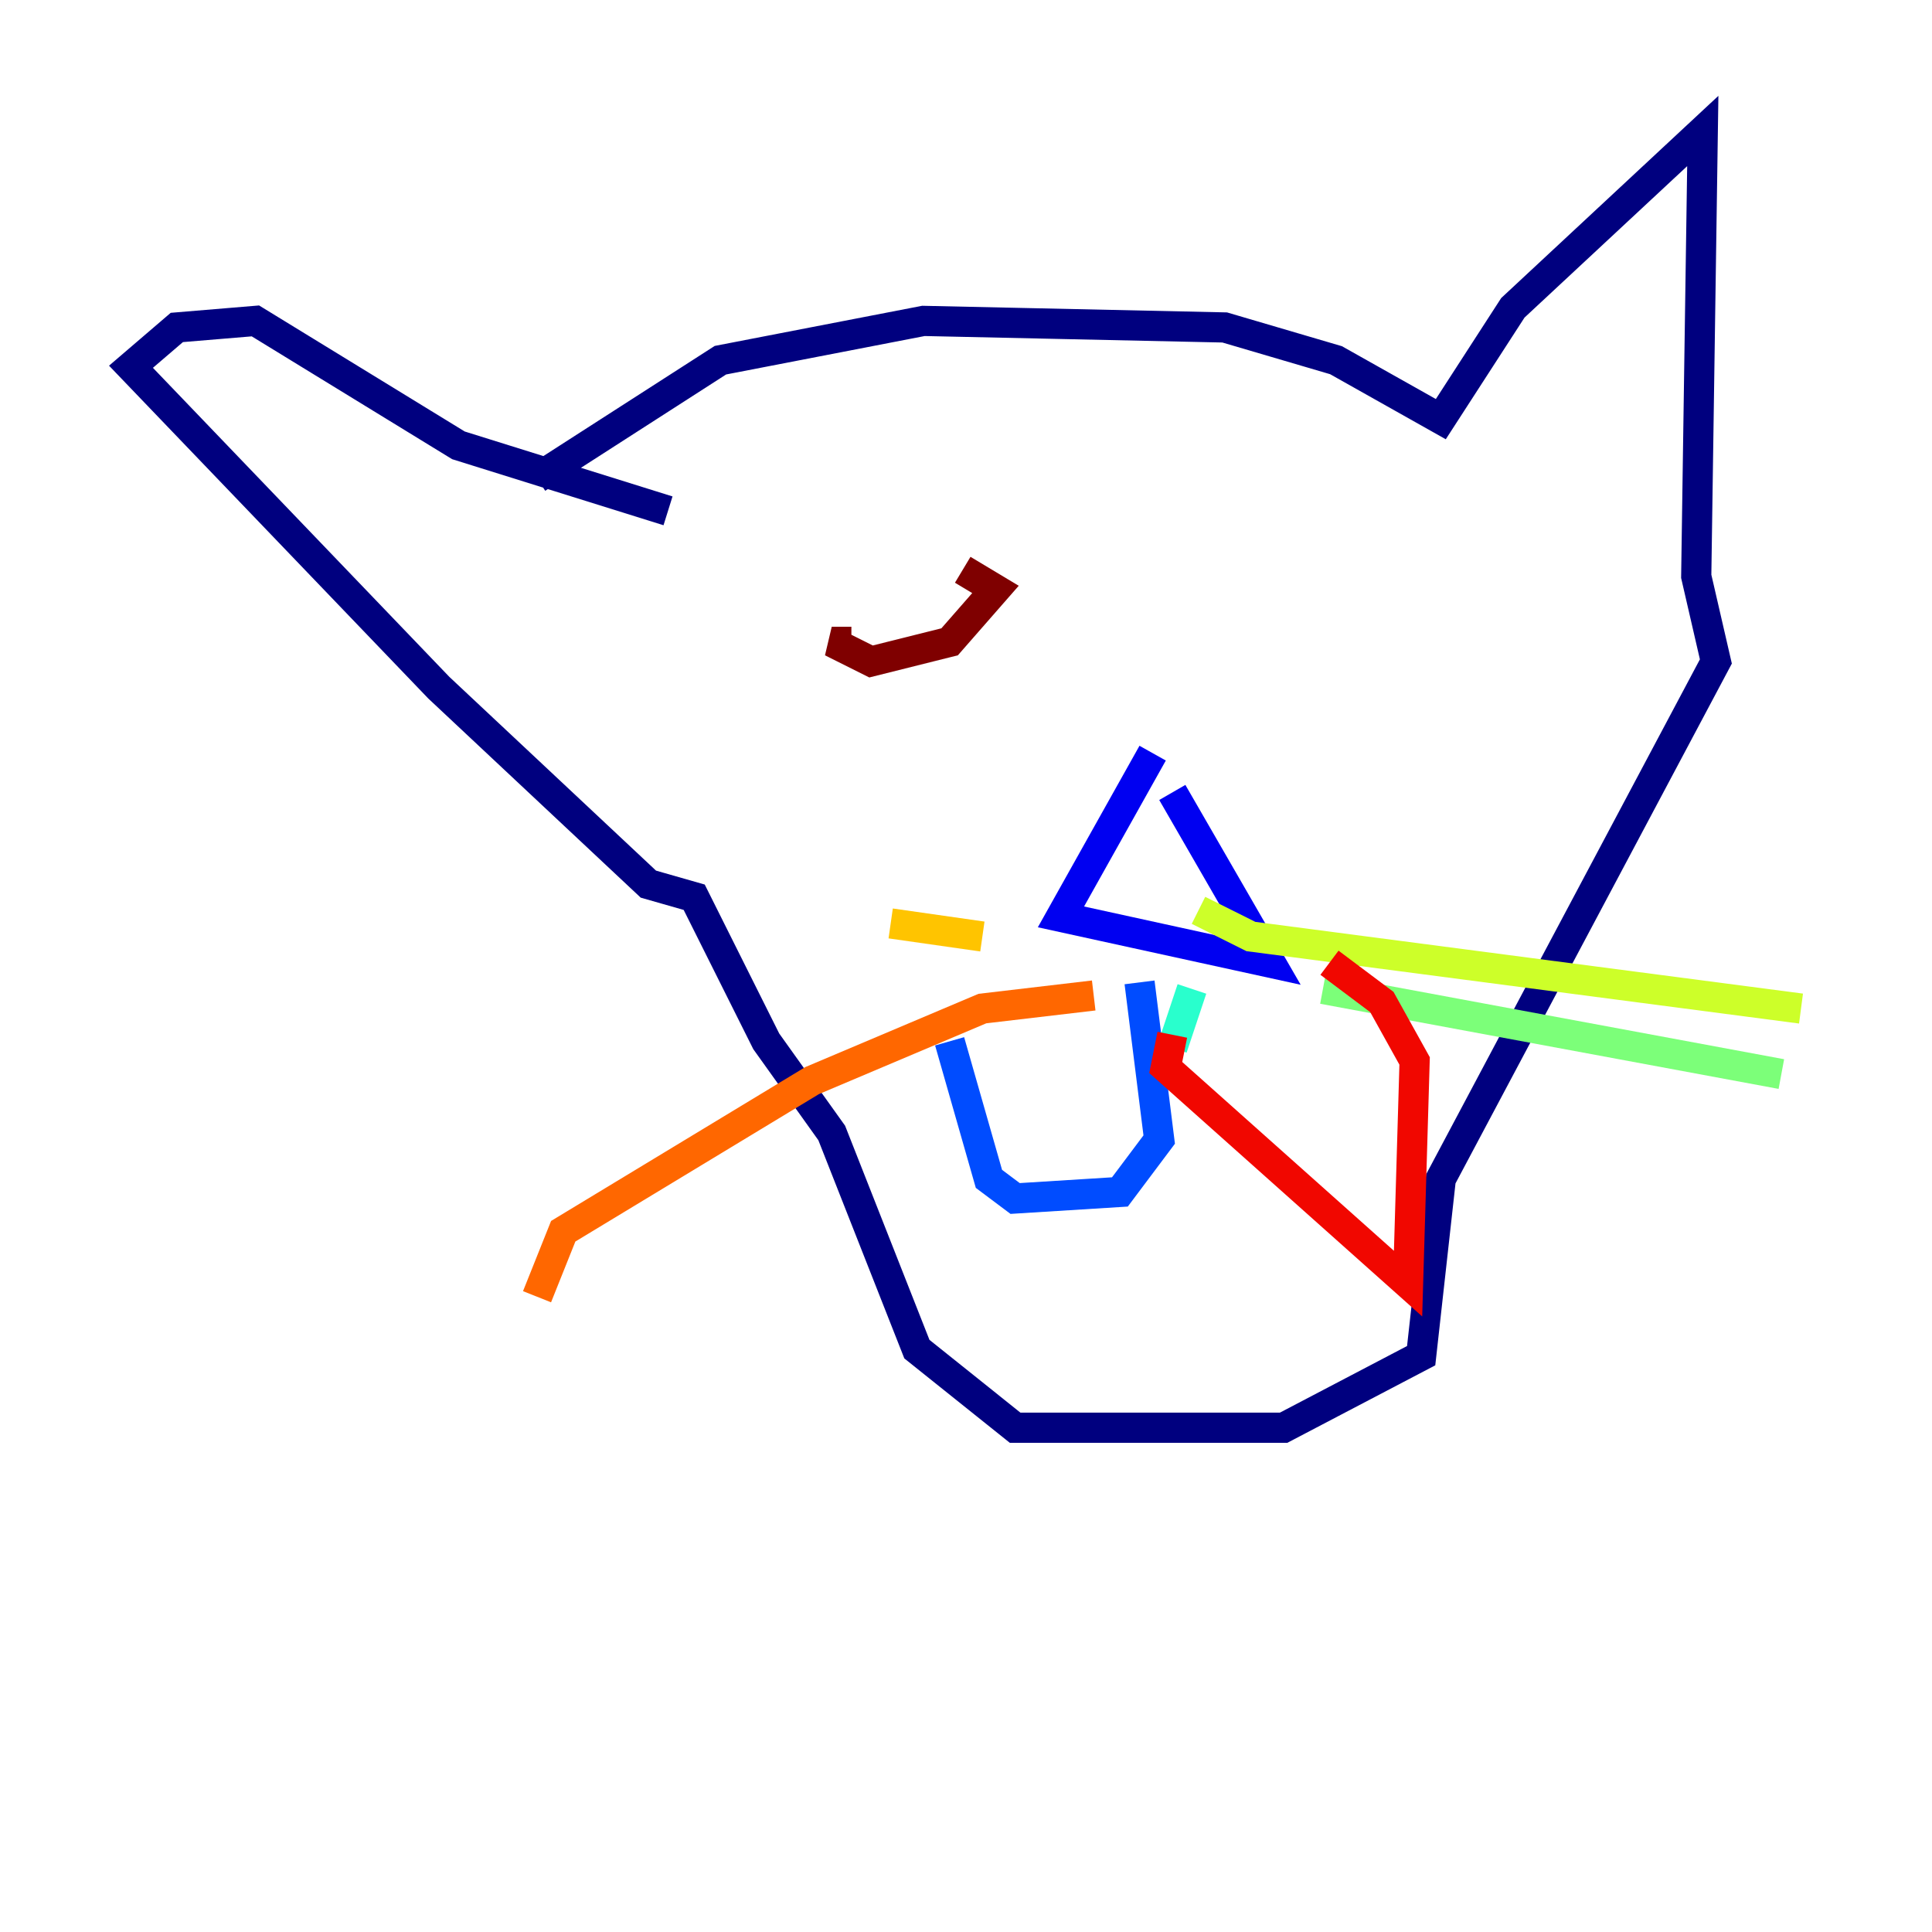<?xml version="1.0" encoding="utf-8" ?>
<svg baseProfile="tiny" height="128" version="1.2" viewBox="0,0,128,128" width="128" xmlns="http://www.w3.org/2000/svg" xmlns:ev="http://www.w3.org/2001/xml-events" xmlns:xlink="http://www.w3.org/1999/xlink"><defs /><polyline fill="none" points="35.58,31.675 47.729,23.864 61.18,21.261 81.139,21.695 88.515,23.864 95.458,27.77 100.231,20.393 112.814,8.678 112.38,38.183 113.681,43.824 95.458,78.102 94.156,89.817 85.044,94.59 67.254,94.59 60.746,89.383 55.105,75.064 50.766,68.99 45.993,59.444 42.956,58.576 29.071,45.559 8.678,24.298 11.715,21.695 16.922,21.261 30.373,29.505 44.258,33.844" stroke="#00007f" stroke-width="2" /><polyline fill="none" points="76.366,49.898 70.291,60.746 84.176,63.783 77.668,52.502" stroke="#0000f1" stroke-width="2" /><polyline fill="none" points="75.498,65.085 76.8,75.498 74.197,78.969 67.254,79.403 65.519,78.102 62.915,68.99" stroke="#004cff" stroke-width="2" /><polyline fill="none" points="78.969,65.519 78.969,65.519" stroke="#00b0ff" stroke-width="2" /><polyline fill="none" points="78.969,65.519 77.668,69.424" stroke="#29ffcd" stroke-width="2" /><polyline fill="none" points="87.647,65.519 118.02,71.159" stroke="#7cff79" stroke-width="2" /><polyline fill="none" points="79.403,60.312 82.875,62.047 119.322,66.82" stroke="#cdff29" stroke-width="2" /><polyline fill="none" points="65.085,62.047 59.01,61.18" stroke="#ffc400" stroke-width="2" /><polyline fill="none" points="72.461,65.953 65.085,66.82 53.803,71.593 37.315,81.573 35.58,85.912" stroke="#ff6700" stroke-width="2" /><polyline fill="none" points="77.668,68.556 77.234,70.725 93.288,85.044 93.722,70.291 91.552,66.386 88.081,63.783" stroke="#f10700" stroke-width="2" /><polyline fill="none" points="56.407,42.522 55.105,42.522 57.709,43.824 62.915,42.522 65.953,39.051 63.783,37.749" stroke="#7f0000" stroke-width="2" /></svg>
